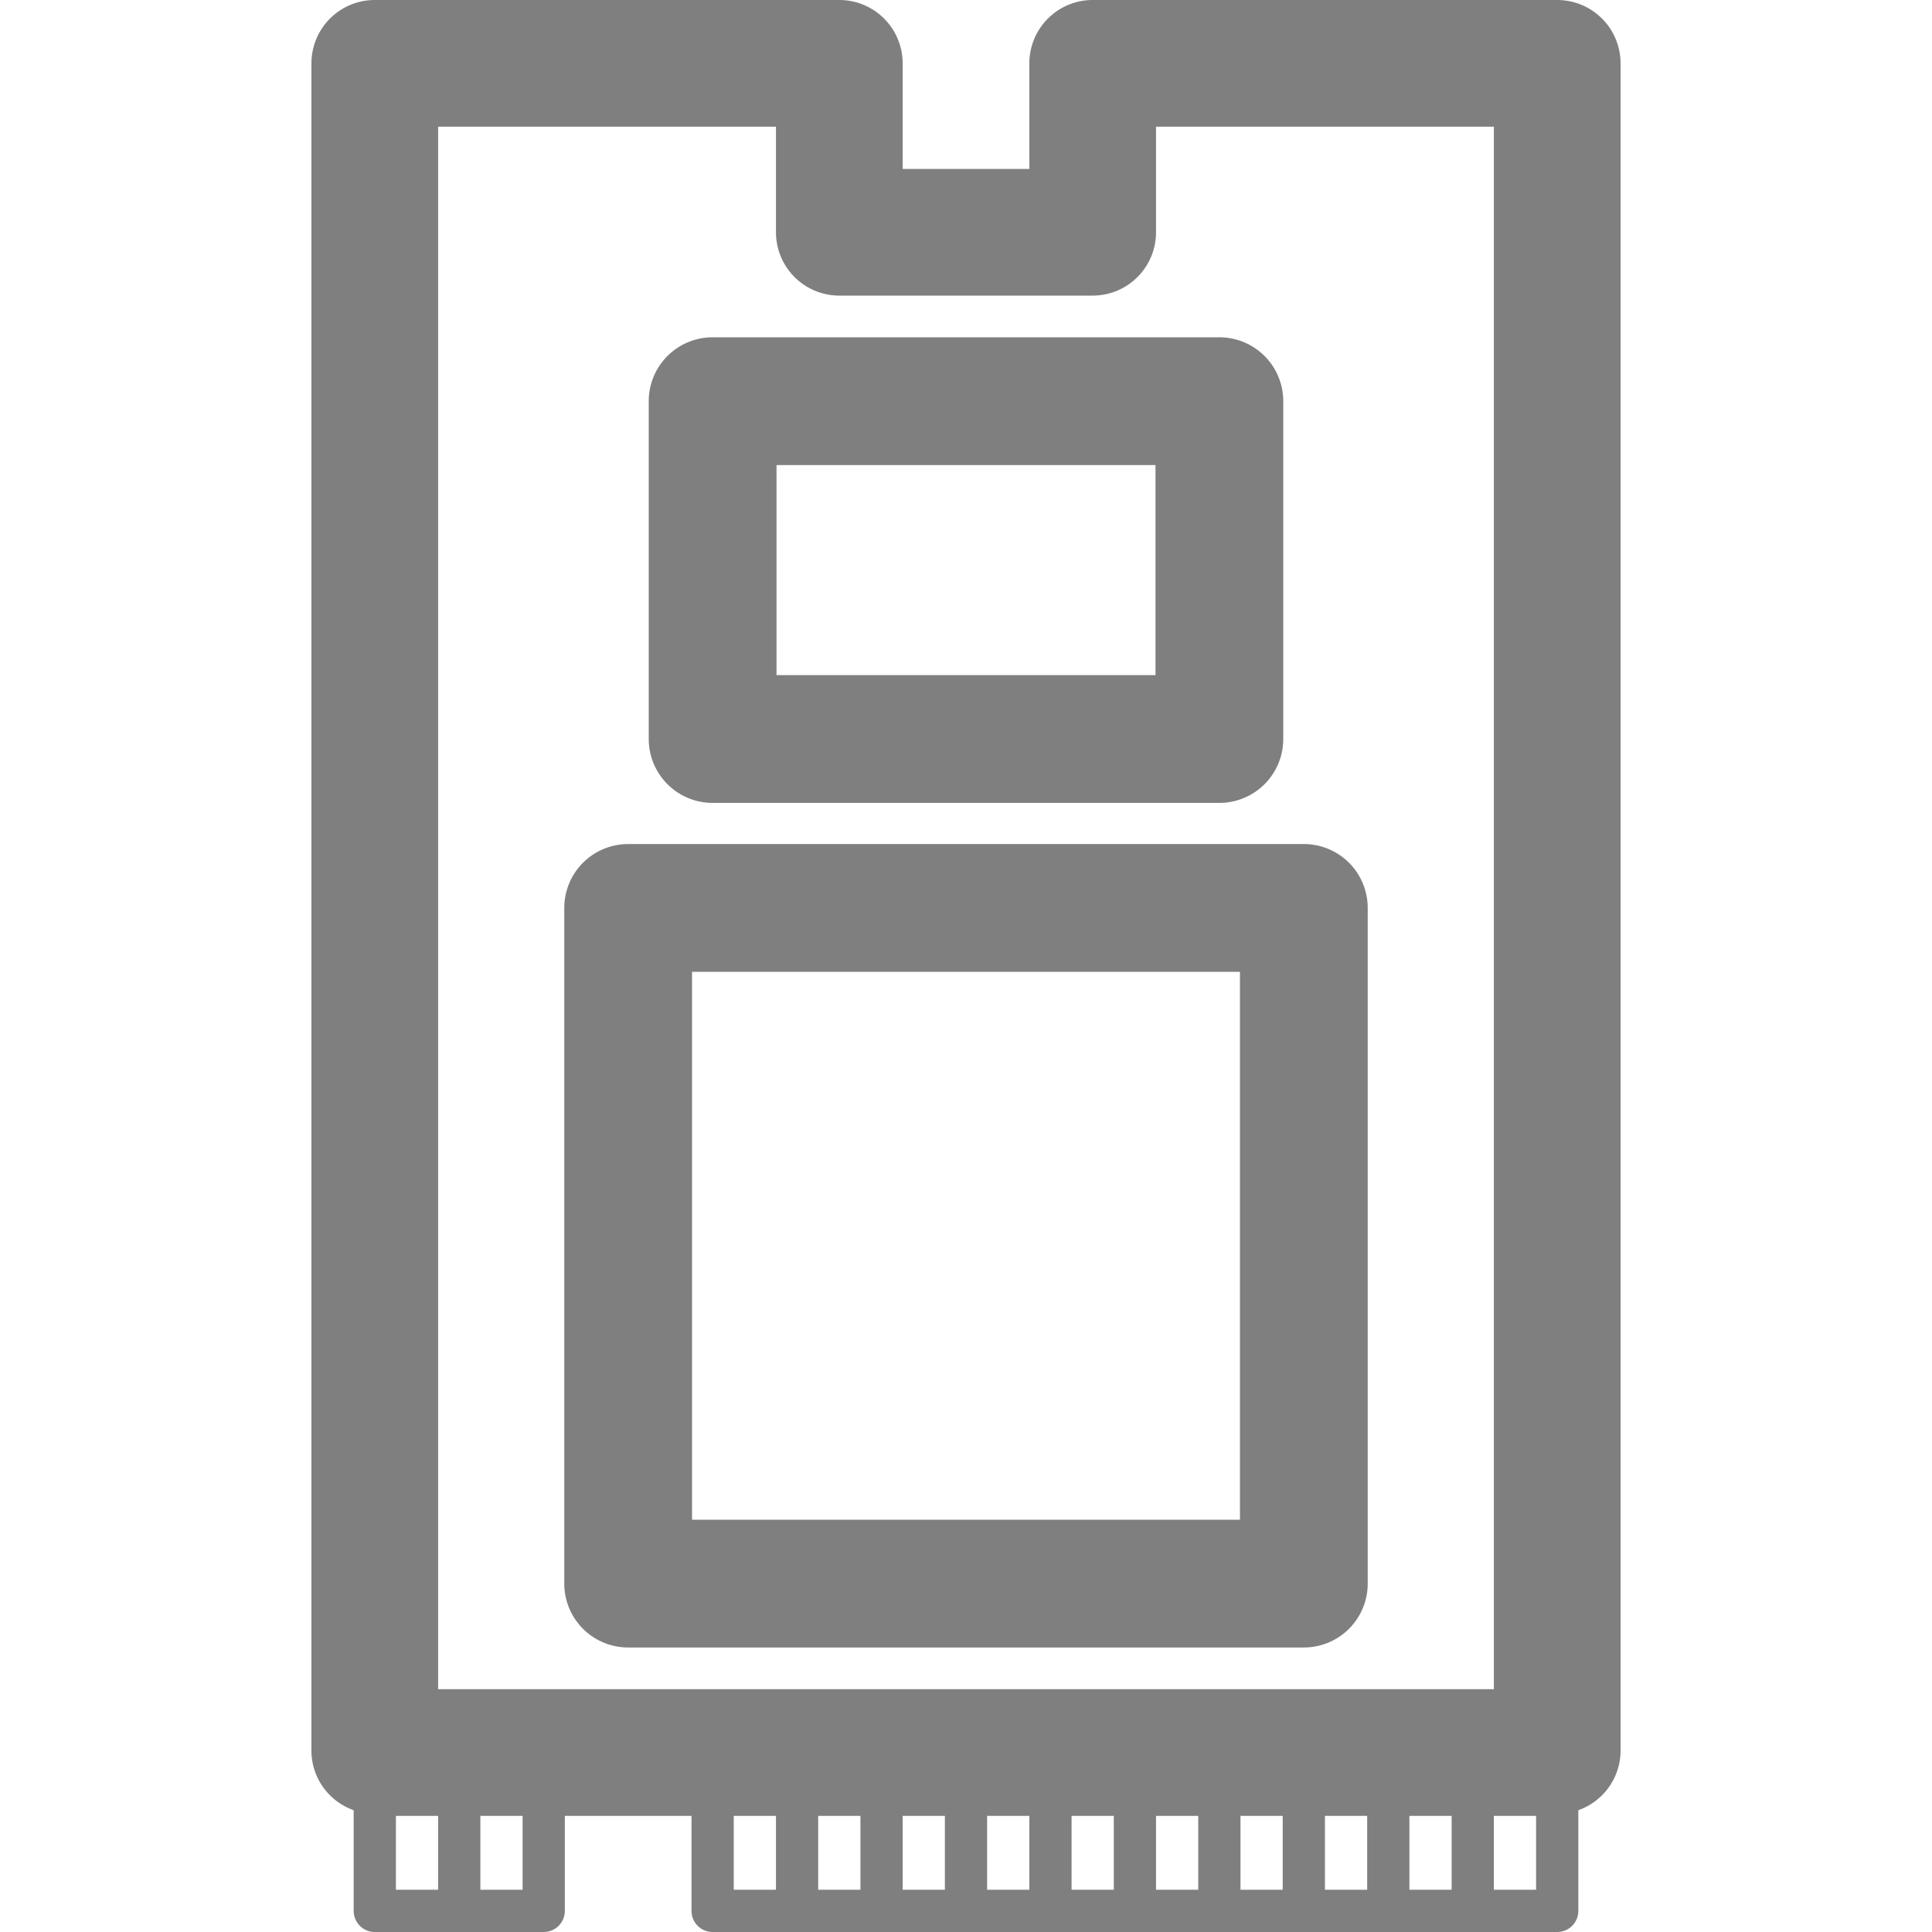 <?xml version="1.0" encoding="UTF-8" standalone="no"?>
<!-- Created with Inkscape (http://www.inkscape.org/) -->

<svg
   width="183"
   height="183"
   viewBox="0 0 183 183"
   version="1.1"
   id="svg5"
   inkscape:version="1.2.2 (732a01da63, 2022-12-09)"
   sodipodi:docname="M.2_Small_SSD.svg"
   xmlns:inkscape="http://www.inkscape.org/namespaces/inkscape"
   xmlns:sodipodi="http://sodipodi.sourceforge.net/DTD/sodipodi-0.dtd"
   xmlns="http://www.w3.org/2000/svg"
   xmlns:svg="http://www.w3.org/2000/svg"
   xmlns:rdf="http://www.w3.org/1999/02/22-rdf-syntax-ns#"
   xmlns:cc="http://creativecommons.org/ns#">
  <sodipodi:namedview
     id="namedview7"
     pagecolor="#ffffff"
     bordercolor="#000000"
     borderopacity="0.25"
     inkscape:showpageshadow="2"
     inkscape:pageopacity="0.0"
     inkscape:pagecheckerboard="true"
     inkscape:deskcolor="#d1d1d1"
     inkscape:document-units="px"
     showgrid="true"
     showguides="true"
     inkscape:zoom="2.1341967"
     inkscape:cx="136.11679"
     inkscape:cy="114.32873"
     inkscape:window-width="1920"
     inkscape:window-height="1027"
     inkscape:window-x="-8"
     inkscape:window-y="-8"
     inkscape:window-maximized="1"
     inkscape:current-layer="layer1">
    <inkscape:grid
       type="xygrid"
       id="grid132"
       empspacing="8"
       dotted="true"
       originx="-66"
       originy="-66" />
    <sodipodi:guide
       position="62,169"
       orientation="1,0"
       id="guide136"
       inkscape:locked="false" />
    <sodipodi:guide
       position="94,121"
       orientation="0,-1"
       id="guide138"
       inkscape:locked="false" />
  </sodipodi:namedview>
  <defs
     id="defs2" />
  <g
     inkscape:label="Layer 1"
     inkscape:groupmode="layer"
     id="layer1"
     transform="translate(-66,-66)">
    <path
       id="path14"
       style="color:#7f7f7f7f;fill:#7f7f7f7f;stroke-linecap:round;stroke-linejoin:round;-inkscape-stroke:none;paint-order:stroke fill markers"
       d="m 101.5,66 a 6.001,6.001 0 0 0 -6,6 v 160 a 6.001,6.001 0 0 0 4,5.463 V 247 a 2,2 0 0 0 2,2 h 8 8 a 2,2 0 0 0 2,-2 v -9 h 12 v 9 a 2,2 0 0 0 2,2 h 8 8 8 8 8 8 8 8 8 8 a 2,2 0 0 0 2,-2 v -9.537 A 6.001,6.001 0 0 0 219.5,232 V 72 a 6.001,6.001 0 0 0 -6,-6 h -44 a 6.001,6.001 0 0 0 -6,6 v 10 h -12 V 72 a 6.001,6.001 0 0 0 -6,-6 z m 6,12 h 32 v 10 a 6.001,6.001 0 0 0 6,6 h 24 a 6.001,6.001 0 0 0 6,-6 V 78 h 32 v 148 h -100 z m 26,19.949 A 6.051,6.051 0 0 0 127.449,104 v 32 a 6.051,6.051 0 0 0 6.051,6.051 h 48 A 6.051,6.051 0 0 0 187.551,136 V 104 A 6.051,6.051 0 0 0 181.5,97.949 Z m 6.051,12.102 h 35.898 v 19.898 H 139.551 Z M 125.5,145.949 A 6.051,6.051 0 0 0 119.449,152 v 64 a 6.051,6.051 0 0 0 6.051,6.051 h 64 A 6.051,6.051 0 0 0 195.551,216 V 152 A 6.051,6.051 0 0 0 189.5,145.949 Z m 6.051,12.102 h 51.898 v 51.898 H 131.551 Z M 103.5,238 h 4 v 7 h -4 z m 8,0 h 4 v 7 h -4 z m 24,0 h 4 v 7 h -4 z m 8,0 h 4 v 7 h -4 z m 8,0 h 4 v 7 h -4 z m 8,0 h 4 v 7 h -4 z m 8,0 h 4 v 7 h -4 z m 8,0 h 4 v 7 h -4 z m 8,0 h 4 v 7 h -4 z m 8,0 h 4 v 7 h -4 z m 8,0 h 4 v 7 h -4 z m 8,0 h 4 v 7 h -4 z" />
  </g>
</svg>
